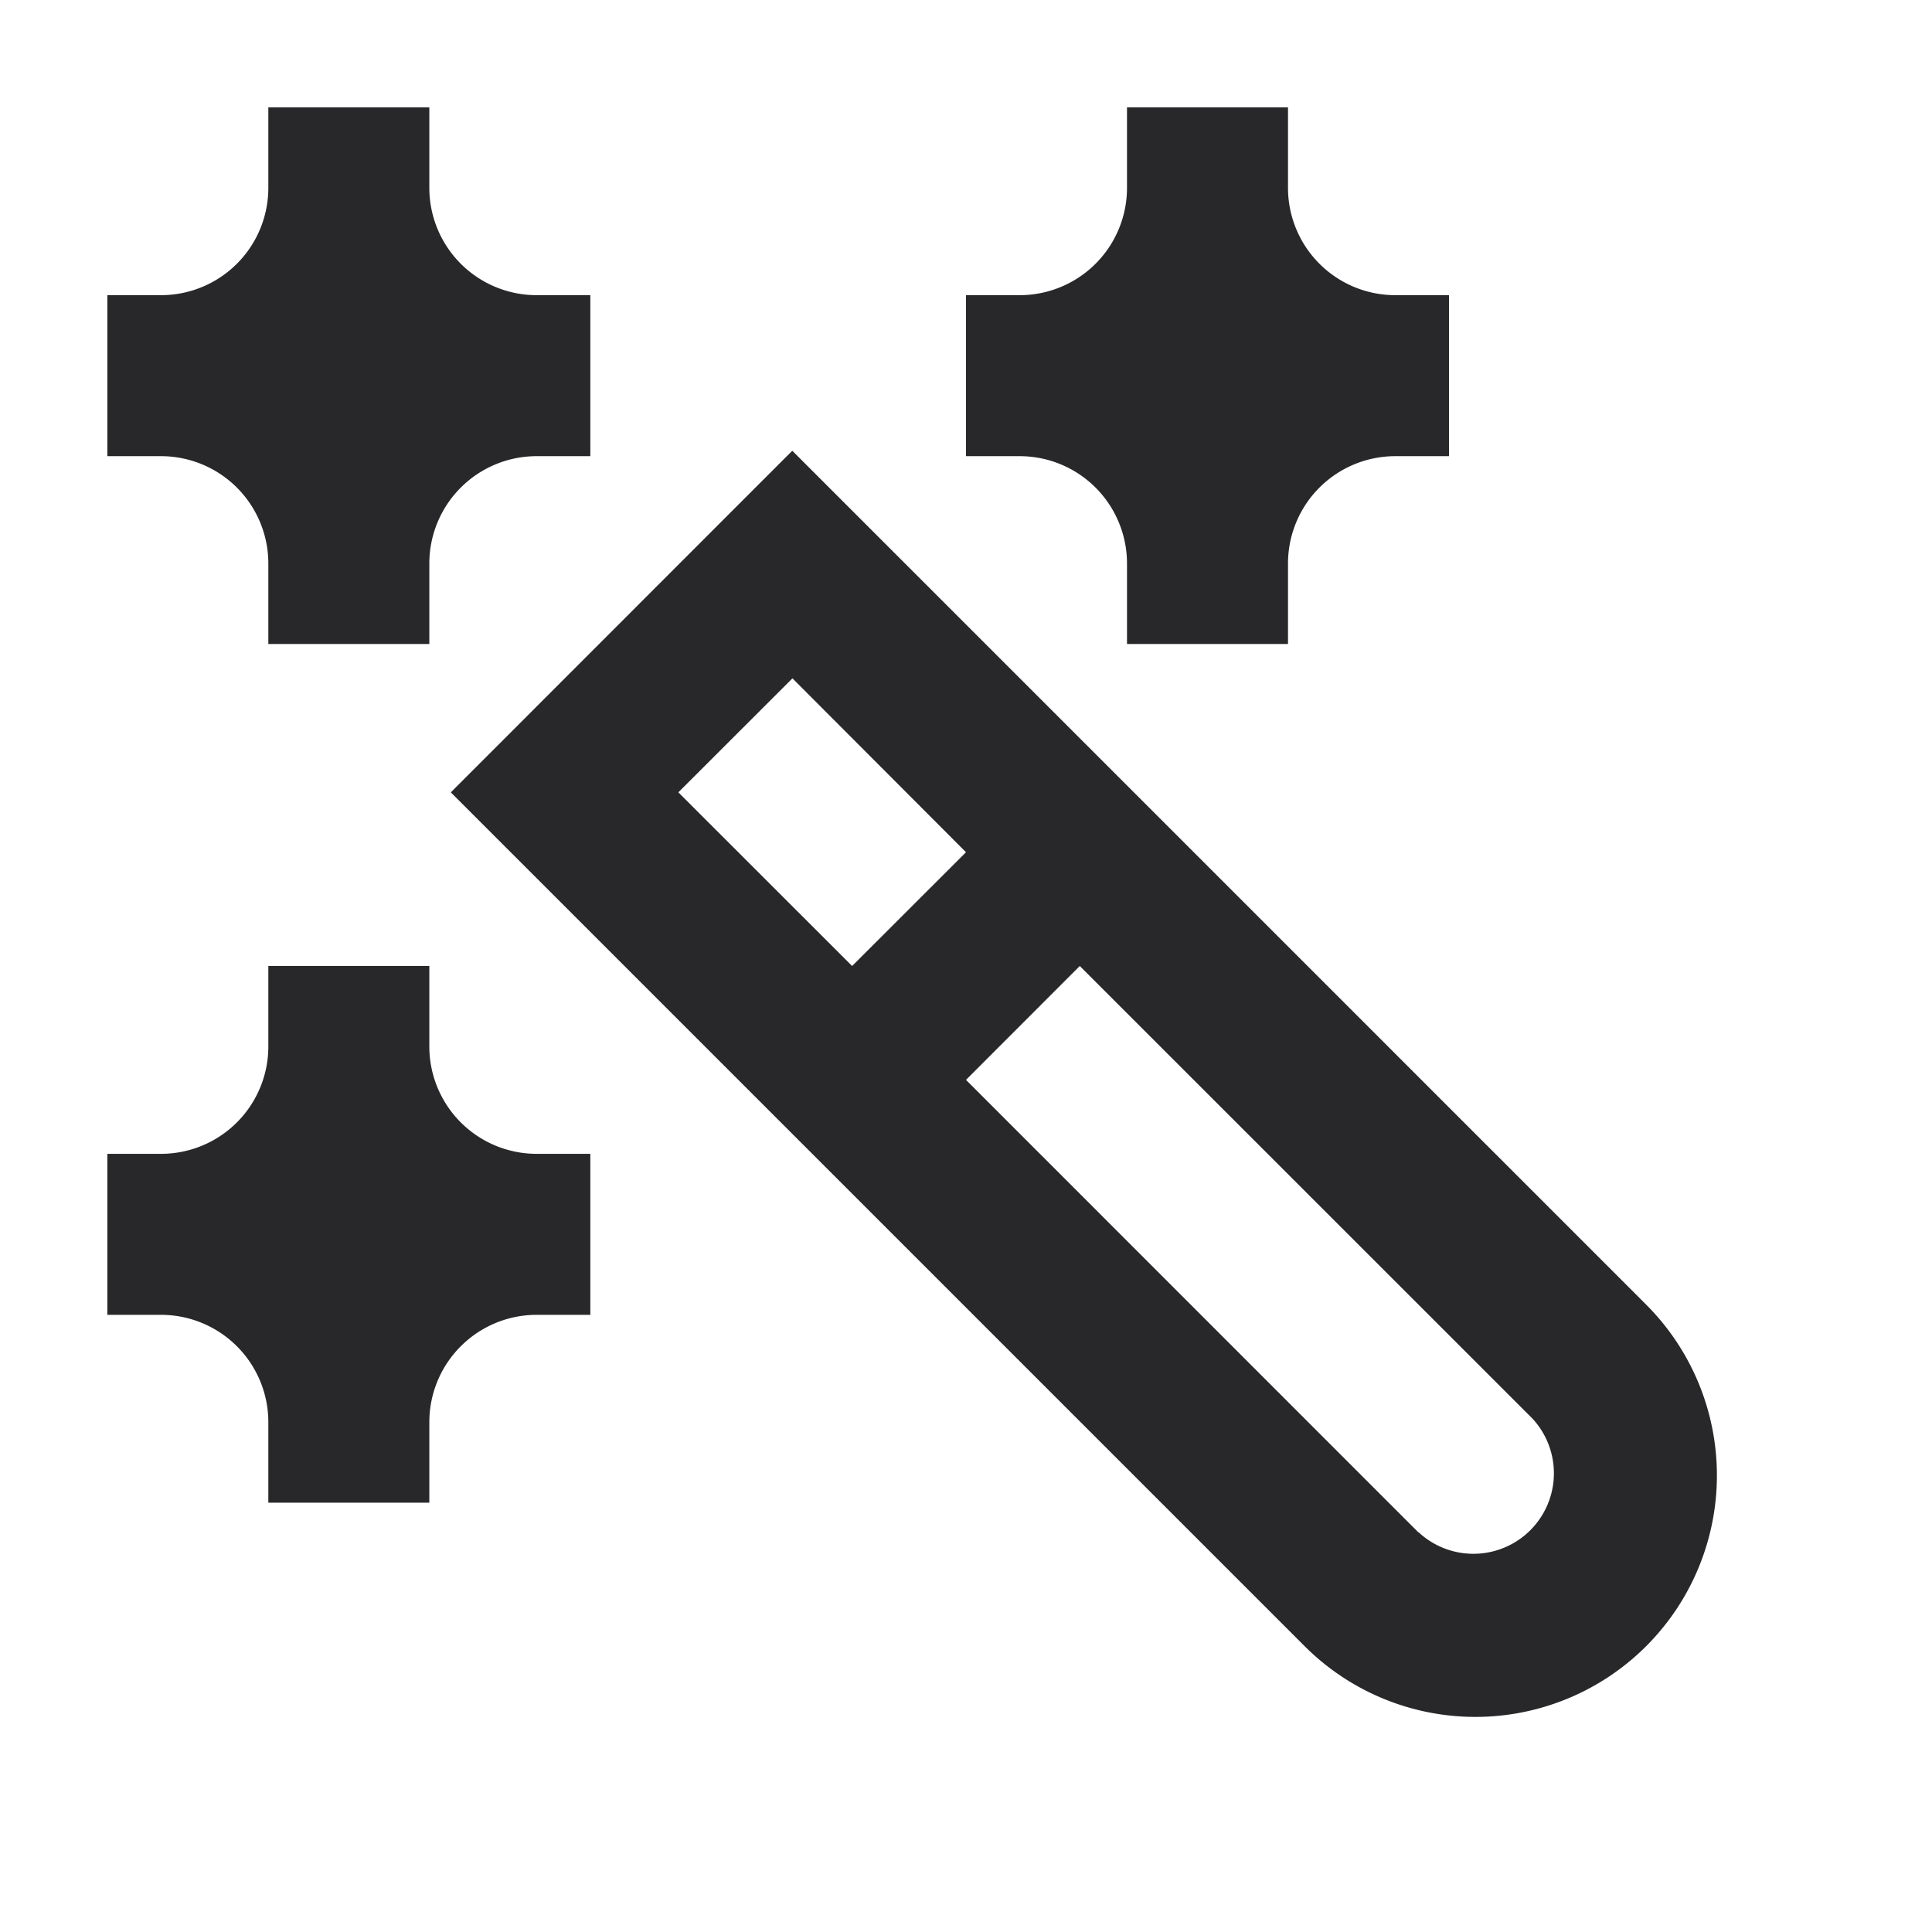 <svg xmlns="http://www.w3.org/2000/svg" style="color: transparent; fill: #28282A;" viewBox="0 0 18 18"><path clip-rule="evenodd" d="M4 1H2.5v.75a1 1 0 01-1 1H1v1.5h.5a1 1 0 011 1V6H4v-.75a1 1 0 011-1h.5v-1.5H5a1 1 0 01-1-1V1zm3.382 3.2l.53.53 7.425 7.425a2.25 2.25 0 11-3.182 3.182L4.73 7.912l-.53-.53.53-.53L6.851 4.73l.53-.53zM6.32 7.382L7.939 9 9 7.94 7.383 6.32 6.32 7.382zm6.894 6.894L9 10.061 10.06 9l4.216 4.215a.75.75 0 01-1.06 1.06zM2.5 9H4v.75a1 1 0 001 1h.5v1.5H5a1 1 0 00-1 1V14H2.5v-.75a1 1 0 00-1-1H1v-1.5h.5a1 1 0 001-1V9zm8-8H12v.75a1 1 0 001 1h.5v1.5H13a1 1 0 00-1 1V6h-1.5v-.75a1 1 0 00-1-1H9v-1.5h.5a1 1 0 001-1V1z" fill-rule="evenodd"></path></svg>
